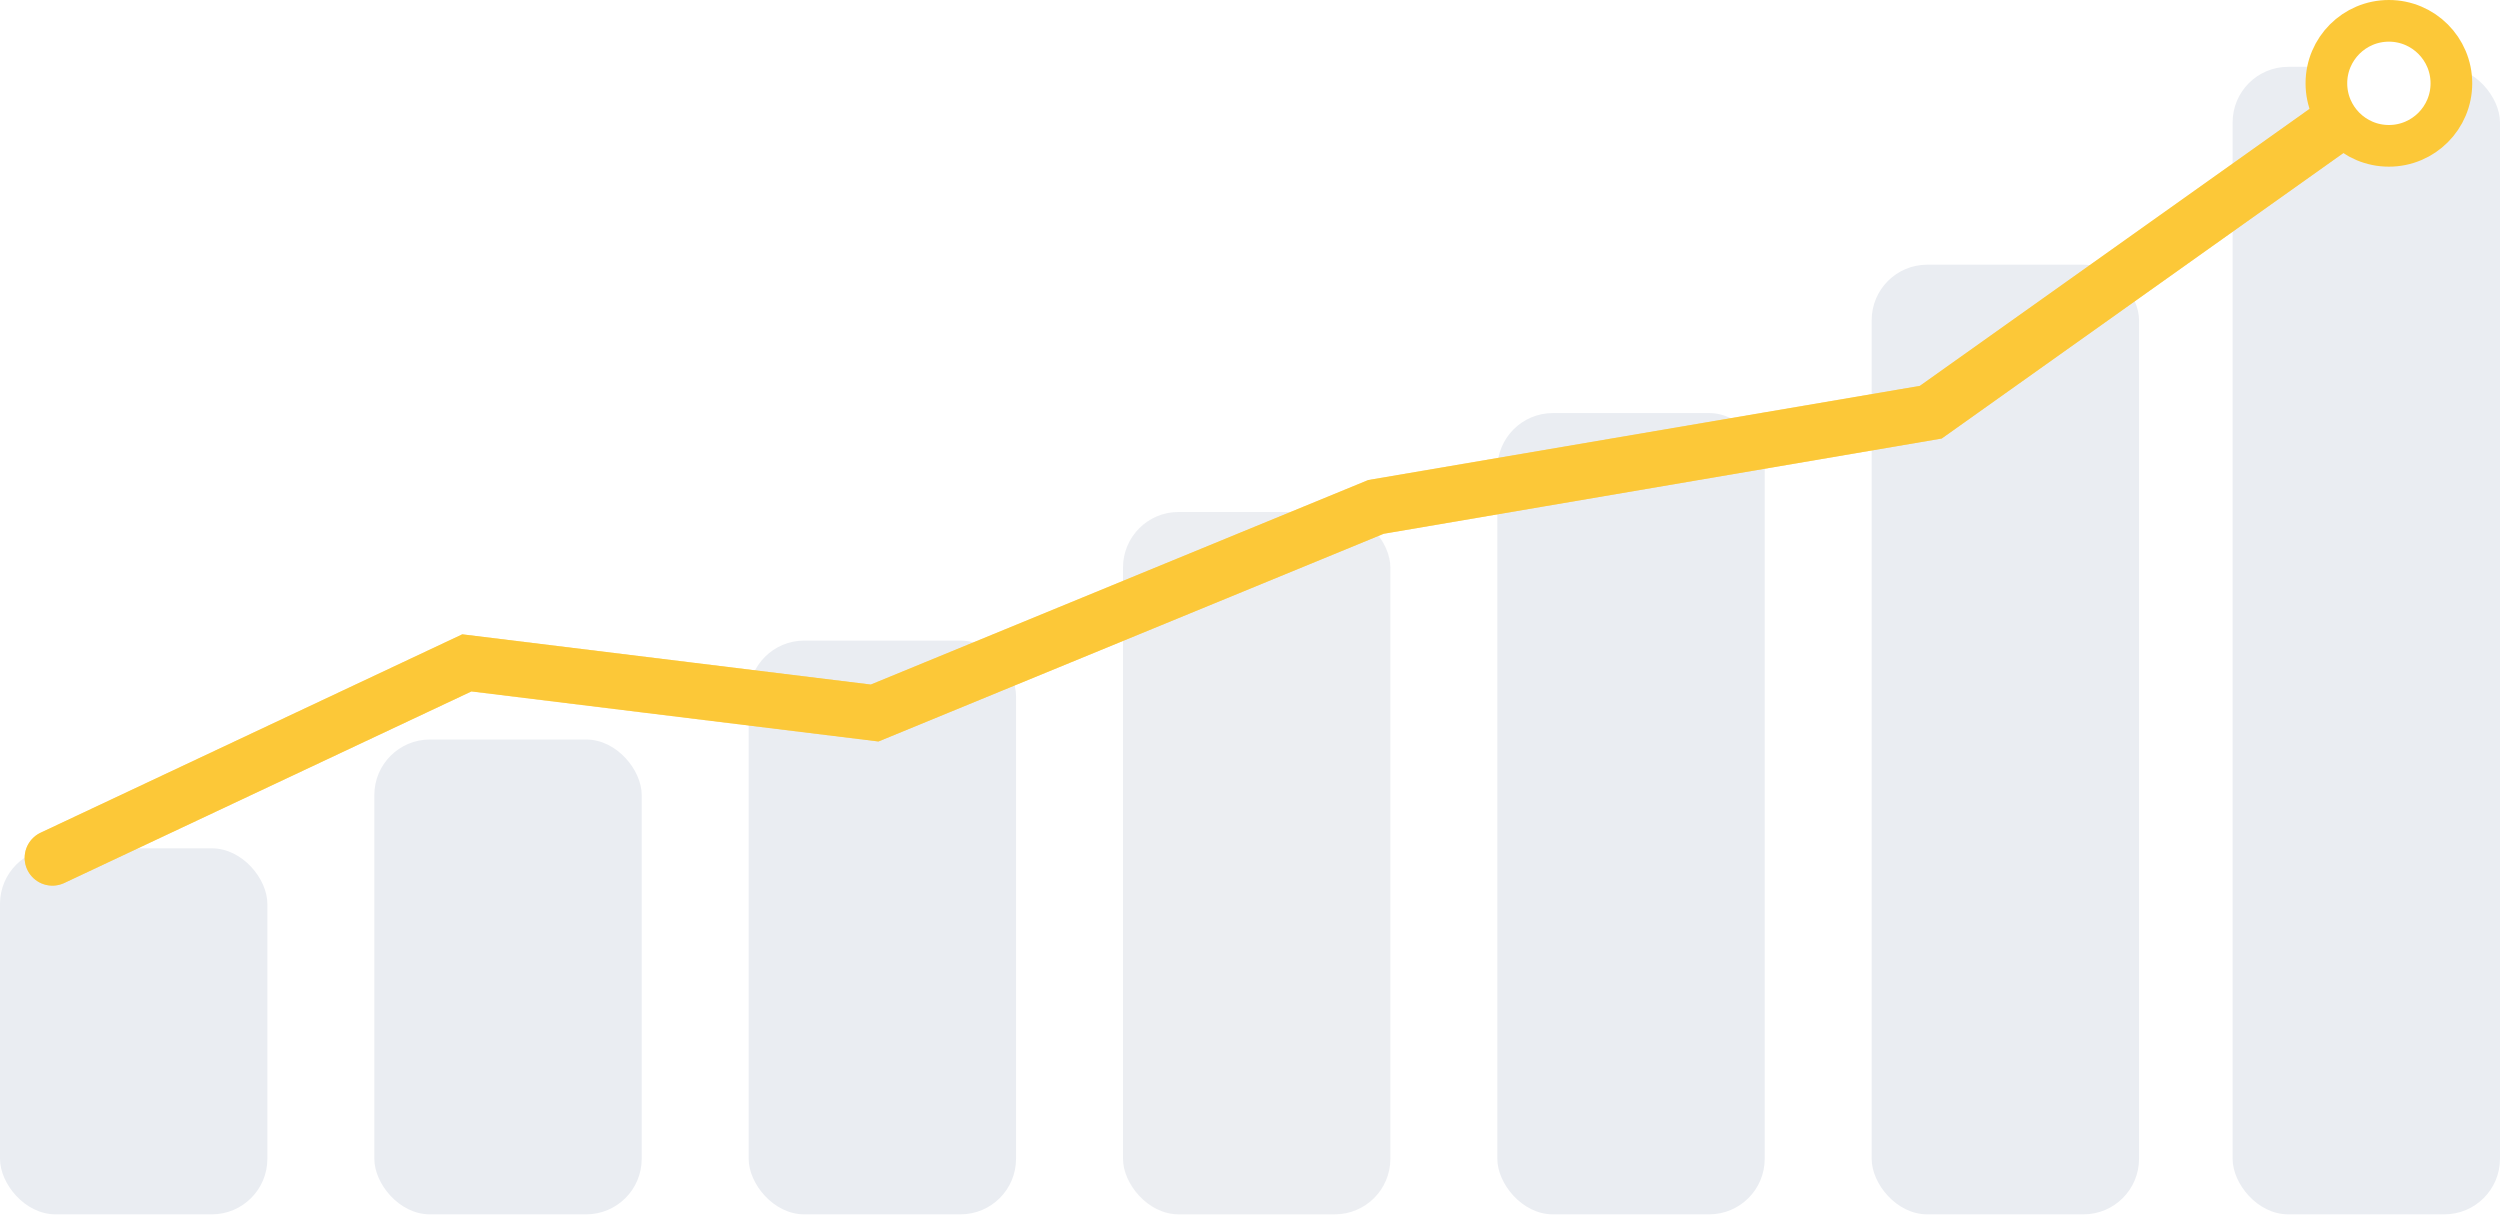 <svg width="180" height="88" viewBox="0 0 180 88" fill="none" xmlns="http://www.w3.org/2000/svg">
<g clip-path="url(#clip0)">
<rect y="61.08" width="19.251" height="26.353" rx="4" fill="#EAEDF2"/>
<rect x="26.952" y="53.245" width="19.251" height="34.188" rx="4" fill="#EAEDF2"/>
<rect x="53.904" y="46.123" width="19.251" height="41.31" rx="4" fill="#EAEDF2"/>
<rect opacity="0.5" x="80.856" y="36.863" width="19.251" height="50.569" rx="4" fill="#DBDFE7"/>
<rect x="107.808" y="29.741" width="19.251" height="57.692" rx="4" fill="#EAEDF2"/>
<rect x="134.76" y="19.058" width="19.251" height="68.375" rx="4" fill="#EAEDF2"/>
<rect x="160.748" y="4.812" width="19.251" height="82.62" rx="4" fill="#EAEDF2"/>
<g opacity="0.5" filter="url(#filter0_f)">
<path d="M3.775 61.765L33.614 47.727L62.973 51.337L99.069 36.497L139.016 29.679L171.743 6.417" stroke="#FCC838" stroke-width="4" stroke-linecap="round"/>
</g>
<path d="M3.775 61.765L33.614 47.727L62.973 51.337L99.069 36.497L139.016 29.679L171.743 6.417" stroke="#FCC838" stroke-width="4" stroke-linecap="round"/>
<circle cx="172" cy="6" r="4.5" fill="white" stroke="#FCC838" stroke-width="3"/>
</g>
<defs>
<filter id="filter0_f" x="-10.226" y="-7.583" width="195.969" height="83.348" filterUnits="userSpaceOnUse" color-interpolation-filters="sRGB">
<feFlood flood-opacity="0" result="BackgroundImageFix"/>
<feBlend mode="normal" in="SourceGraphic" in2="BackgroundImageFix" result="shape"/>
<feGaussianBlur stdDeviation="6" result="effect1_foregroundBlur"/>
</filter>
<clipPath id="clip0">
<rect width="180" height="88" fill="white"/>
</clipPath>
</defs>
</svg>
